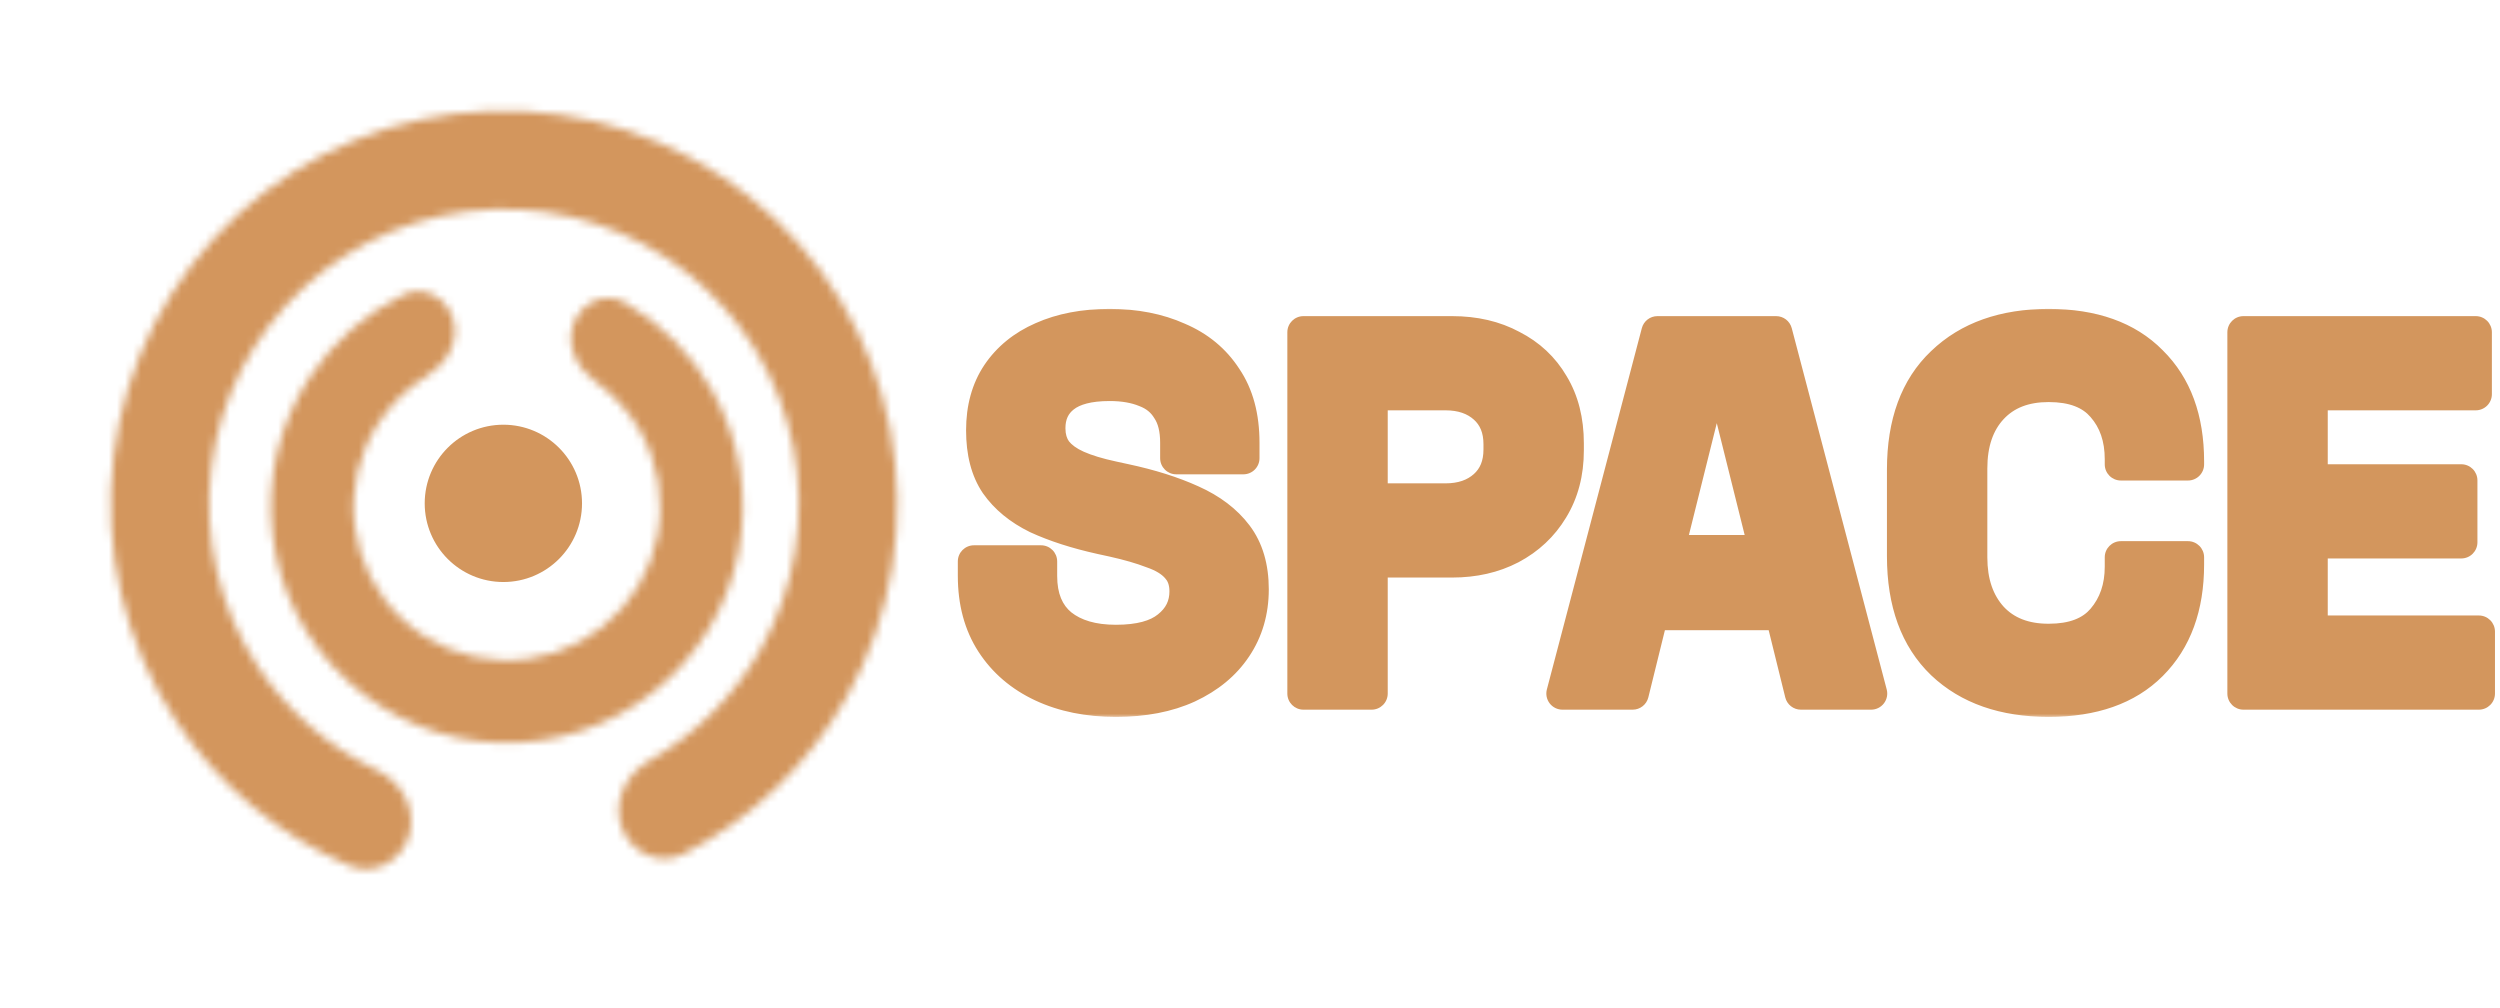 <svg width="310" height="125" viewBox="0 0 310 125" fill="none" xmlns="http://www.w3.org/2000/svg">
<mask id="path-1-inside-1_115_40" fill="white">
<path d="M71.113 40.174C72.08 37.517 75.05 36.111 77.498 37.525C81.989 40.121 85.738 43.882 88.323 48.451C91.753 54.515 92.907 61.604 91.577 68.442C90.247 75.281 86.52 81.421 81.067 85.757C75.614 90.093 68.793 92.341 61.83 92.096C54.867 91.852 48.221 89.13 43.085 84.422C37.95 79.714 34.663 73.328 33.817 66.413C32.97 59.498 34.618 52.507 38.466 46.699C41.365 42.323 45.368 38.834 50.031 36.56C52.572 35.321 55.436 36.932 56.214 39.651C56.992 42.369 55.362 45.15 52.949 46.623C50.588 48.064 48.552 50.014 47.002 52.354C44.501 56.129 43.43 60.673 43.98 65.168C44.531 69.663 46.667 73.814 50.005 76.875C53.343 79.936 57.664 81.704 62.19 81.863C66.715 82.022 71.15 80.561 74.694 77.743C78.239 74.924 80.661 70.933 81.526 66.488C82.391 62.042 81.641 57.434 79.411 53.492C78.029 51.05 76.135 48.962 73.881 47.359C71.577 45.72 70.146 42.831 71.113 40.174Z"/>
</mask>
<path d="M71.113 40.174C72.08 37.517 75.05 36.111 77.498 37.525C81.989 40.121 85.738 43.882 88.323 48.451C91.753 54.515 92.907 61.604 91.577 68.442C90.247 75.281 86.52 81.421 81.067 85.757C75.614 90.093 68.793 92.341 61.83 92.096C54.867 91.852 48.221 89.13 43.085 84.422C37.95 79.714 34.663 73.328 33.817 66.413C32.97 59.498 34.618 52.507 38.466 46.699C41.365 42.323 45.368 38.834 50.031 36.56C52.572 35.321 55.436 36.932 56.214 39.651C56.992 42.369 55.362 45.15 52.949 46.623C50.588 48.064 48.552 50.014 47.002 52.354C44.501 56.129 43.43 60.673 43.98 65.168C44.531 69.663 46.667 73.814 50.005 76.875C53.343 79.936 57.664 81.704 62.19 81.863C66.715 82.022 71.15 80.561 74.694 77.743C78.239 74.924 80.661 70.933 81.526 66.488C82.391 62.042 81.641 57.434 79.411 53.492C78.029 51.05 76.135 48.962 73.881 47.359C71.577 45.72 70.146 42.831 71.113 40.174Z" fill="#D3965D" stroke="#D3965D" stroke-width="4" stroke-linejoin="round" mask="url(#path-1-inside-1_115_40)"/>
<mask id="path-2-inside-2_115_40" fill="white">
<path d="M77.093 102.593C78.244 105.757 81.766 107.422 84.762 105.885C93.198 101.556 100.231 94.838 104.942 86.51C110.66 76.403 112.583 64.588 110.366 53.191C108.149 41.793 101.938 31.56 92.849 24.333C83.761 17.106 72.392 13.36 60.788 13.767C49.183 14.175 38.105 18.71 29.546 26.558C20.988 34.404 15.51 45.048 14.099 56.573C12.687 68.099 15.435 79.75 21.848 89.43C27.132 97.407 34.62 103.615 43.338 107.34C46.434 108.664 49.831 106.756 50.758 103.518C51.684 100.281 49.779 96.95 46.741 95.499C40.796 92.66 35.693 88.25 32.013 82.696C27.204 75.436 25.144 66.699 26.202 58.056C27.261 49.412 31.369 41.43 37.787 35.545C44.206 29.661 52.513 26.26 61.216 25.954C69.918 25.648 78.444 28.458 85.26 33.877C92.076 39.297 96.734 46.971 98.396 55.519C100.059 64.066 98.617 72.927 94.329 80.506C91.049 86.305 86.267 91.063 80.537 94.312C77.608 95.972 75.941 99.429 77.093 102.593Z"/>
</mask>
<path d="M77.093 102.593C78.244 105.757 81.766 107.422 84.762 105.885C93.198 101.556 100.231 94.838 104.942 86.51C110.66 76.403 112.583 64.588 110.366 53.191C108.149 41.793 101.938 31.56 92.849 24.333C83.761 17.106 72.392 13.36 60.788 13.767C49.183 14.175 38.105 18.71 29.546 26.558C20.988 34.404 15.51 45.048 14.099 56.573C12.687 68.099 15.435 79.75 21.848 89.43C27.132 97.407 34.62 103.615 43.338 107.34C46.434 108.664 49.831 106.756 50.758 103.518C51.684 100.281 49.779 96.95 46.741 95.499C40.796 92.66 35.693 88.25 32.013 82.696C27.204 75.436 25.144 66.699 26.202 58.056C27.261 49.412 31.369 41.43 37.787 35.545C44.206 29.661 52.513 26.26 61.216 25.954C69.918 25.648 78.444 28.458 85.26 33.877C92.076 39.297 96.734 46.971 98.396 55.519C100.059 64.066 98.617 72.927 94.329 80.506C91.049 86.305 86.267 91.063 80.537 94.312C77.608 95.972 75.941 99.429 77.093 102.593Z" fill="#D3965D" stroke="#D3965D" stroke-width="4" stroke-linejoin="round" mask="url(#path-2-inside-2_115_40)"/>
<circle cx="62.417" cy="62.417" r="8.753" fill="#D3965D" stroke="#D3965D" stroke-width="2" stroke-linejoin="round"/>
<mask id="path-4-outside-3_115_40" maskUnits="userSpaceOnUse" x="118" y="38" width="192" height="51" fill="black">
<rect fill="white" x="118" y="38" width="192" height="51"/>
<path d="M138.37 86.896C134.914 86.896 131.863 86.277 129.218 85.04C126.572 83.803 124.503 82.032 123.01 79.728C121.516 77.424 120.77 74.651 120.77 71.408V69.616H129.09V71.408C129.09 74.096 129.922 76.123 131.586 77.488C133.25 78.811 135.511 79.472 138.37 79.472C141.271 79.472 143.426 78.896 144.834 77.744C146.284 76.592 147.01 75.12 147.01 73.328C147.01 72.091 146.647 71.088 145.922 70.32C145.239 69.552 144.215 68.933 142.85 68.464C141.527 67.952 139.906 67.483 137.986 67.056L136.514 66.736C133.442 66.053 130.796 65.2 128.578 64.176C126.402 63.109 124.716 61.723 123.522 60.016C122.37 58.309 121.794 56.091 121.794 53.36C121.794 50.629 122.434 48.304 123.714 46.384C125.036 44.421 126.871 42.928 129.218 41.904C131.607 40.837 134.402 40.304 137.602 40.304C140.802 40.304 143.639 40.859 146.114 41.968C148.631 43.035 150.594 44.656 152.002 46.832C153.452 48.965 154.178 51.653 154.178 54.896V56.816H145.858V54.896C145.858 53.189 145.516 51.824 144.834 50.8C144.194 49.733 143.255 48.965 142.018 48.496C140.78 47.984 139.308 47.728 137.602 47.728C135.042 47.728 133.143 48.219 131.906 49.2C130.711 50.139 130.114 51.44 130.114 53.104C130.114 54.213 130.391 55.152 130.946 55.92C131.543 56.688 132.418 57.328 133.57 57.84C134.722 58.352 136.194 58.8 137.986 59.184L139.458 59.504C142.658 60.187 145.431 61.061 147.778 62.128C150.167 63.195 152.023 64.603 153.346 66.352C154.668 68.101 155.33 70.341 155.33 73.072C155.33 75.803 154.626 78.213 153.218 80.304C151.852 82.352 149.89 83.973 147.33 85.168C144.812 86.32 141.826 86.896 138.37 86.896ZM161.63 86V41.2H180.062C182.878 41.2 185.353 41.776 187.486 42.928C189.662 44.037 191.348 45.616 192.542 47.664C193.78 49.712 194.398 52.144 194.398 54.96V55.856C194.398 58.629 193.758 61.061 192.478 63.152C191.241 65.2 189.534 66.8 187.358 67.952C185.225 69.061 182.793 69.616 180.062 69.616H170.078V86H161.63ZM170.078 61.936H179.23C181.236 61.936 182.857 61.381 184.094 60.272C185.332 59.163 185.95 57.648 185.95 55.728V55.088C185.95 53.168 185.332 51.653 184.094 50.544C182.857 49.435 181.236 48.88 179.23 48.88H170.078V61.936ZM193.746 86L205.522 41.2H220.242L232.018 86H223.314L220.882 76.144H204.882L202.45 86H193.746ZM206.866 68.336H218.898L213.458 46.512H212.306L206.866 68.336ZM254.029 86.896C248.483 86.896 244.088 85.36 240.845 82.288C237.603 79.173 235.981 74.736 235.981 68.976V58.224C235.981 52.464 237.603 48.048 240.845 44.976C244.088 41.861 248.483 40.304 254.029 40.304C259.533 40.304 263.779 41.819 266.765 44.848C269.795 47.835 271.309 51.952 271.309 57.2V57.584H262.989V56.944C262.989 54.299 262.243 52.123 260.749 50.416C259.299 48.709 257.059 47.856 254.029 47.856C251.043 47.856 248.696 48.773 246.989 50.608C245.283 52.443 244.429 54.939 244.429 58.096V69.104C244.429 72.219 245.283 74.715 246.989 76.592C248.696 78.427 251.043 79.344 254.029 79.344C257.059 79.344 259.299 78.491 260.749 76.784C262.243 75.035 262.989 72.859 262.989 70.256V69.104H271.309V70C271.309 75.248 269.795 79.387 266.765 82.416C263.779 85.403 259.533 86.896 254.029 86.896ZM278.193 86V41.2H306.993V48.88H286.641V59.568H305.201V67.248H286.641V78.32H307.377V86H278.193Z"/>
</mask>
<path d="M138.37 86.896C134.914 86.896 131.863 86.277 129.218 85.04C126.572 83.803 124.503 82.032 123.01 79.728C121.516 77.424 120.77 74.651 120.77 71.408V69.616H129.09V71.408C129.09 74.096 129.922 76.123 131.586 77.488C133.25 78.811 135.511 79.472 138.37 79.472C141.271 79.472 143.426 78.896 144.834 77.744C146.284 76.592 147.01 75.12 147.01 73.328C147.01 72.091 146.647 71.088 145.922 70.32C145.239 69.552 144.215 68.933 142.85 68.464C141.527 67.952 139.906 67.483 137.986 67.056L136.514 66.736C133.442 66.053 130.796 65.2 128.578 64.176C126.402 63.109 124.716 61.723 123.522 60.016C122.37 58.309 121.794 56.091 121.794 53.36C121.794 50.629 122.434 48.304 123.714 46.384C125.036 44.421 126.871 42.928 129.218 41.904C131.607 40.837 134.402 40.304 137.602 40.304C140.802 40.304 143.639 40.859 146.114 41.968C148.631 43.035 150.594 44.656 152.002 46.832C153.452 48.965 154.178 51.653 154.178 54.896V56.816H145.858V54.896C145.858 53.189 145.516 51.824 144.834 50.8C144.194 49.733 143.255 48.965 142.018 48.496C140.78 47.984 139.308 47.728 137.602 47.728C135.042 47.728 133.143 48.219 131.906 49.2C130.711 50.139 130.114 51.44 130.114 53.104C130.114 54.213 130.391 55.152 130.946 55.92C131.543 56.688 132.418 57.328 133.57 57.84C134.722 58.352 136.194 58.8 137.986 59.184L139.458 59.504C142.658 60.187 145.431 61.061 147.778 62.128C150.167 63.195 152.023 64.603 153.346 66.352C154.668 68.101 155.33 70.341 155.33 73.072C155.33 75.803 154.626 78.213 153.218 80.304C151.852 82.352 149.89 83.973 147.33 85.168C144.812 86.32 141.826 86.896 138.37 86.896ZM161.63 86V41.2H180.062C182.878 41.2 185.353 41.776 187.486 42.928C189.662 44.037 191.348 45.616 192.542 47.664C193.78 49.712 194.398 52.144 194.398 54.96V55.856C194.398 58.629 193.758 61.061 192.478 63.152C191.241 65.2 189.534 66.8 187.358 67.952C185.225 69.061 182.793 69.616 180.062 69.616H170.078V86H161.63ZM170.078 61.936H179.23C181.236 61.936 182.857 61.381 184.094 60.272C185.332 59.163 185.95 57.648 185.95 55.728V55.088C185.95 53.168 185.332 51.653 184.094 50.544C182.857 49.435 181.236 48.88 179.23 48.88H170.078V61.936ZM193.746 86L205.522 41.2H220.242L232.018 86H223.314L220.882 76.144H204.882L202.45 86H193.746ZM206.866 68.336H218.898L213.458 46.512H212.306L206.866 68.336ZM254.029 86.896C248.483 86.896 244.088 85.36 240.845 82.288C237.603 79.173 235.981 74.736 235.981 68.976V58.224C235.981 52.464 237.603 48.048 240.845 44.976C244.088 41.861 248.483 40.304 254.029 40.304C259.533 40.304 263.779 41.819 266.765 44.848C269.795 47.835 271.309 51.952 271.309 57.2V57.584H262.989V56.944C262.989 54.299 262.243 52.123 260.749 50.416C259.299 48.709 257.059 47.856 254.029 47.856C251.043 47.856 248.696 48.773 246.989 50.608C245.283 52.443 244.429 54.939 244.429 58.096V69.104C244.429 72.219 245.283 74.715 246.989 76.592C248.696 78.427 251.043 79.344 254.029 79.344C257.059 79.344 259.299 78.491 260.749 76.784C262.243 75.035 262.989 72.859 262.989 70.256V69.104H271.309V70C271.309 75.248 269.795 79.387 266.765 82.416C263.779 85.403 259.533 86.896 254.029 86.896ZM278.193 86V41.2H306.993V48.88H286.641V59.568H305.201V67.248H286.641V78.32H307.377V86H278.193Z" fill="#D3965D"/>
<path d="M129.218 85.04L128.37 86.852L129.218 85.04ZM123.01 79.728L124.688 78.64L123.01 79.728ZM120.77 69.616V67.616C119.665 67.616 118.77 68.511 118.77 69.616H120.77ZM129.09 69.616H131.09C131.09 68.511 130.194 67.616 129.09 67.616V69.616ZM131.586 77.488L130.317 79.034C130.325 79.041 130.333 79.047 130.341 79.054L131.586 77.488ZM144.834 77.744L143.59 76.178C143.582 76.184 143.575 76.19 143.567 76.196L144.834 77.744ZM145.922 70.32L144.427 71.649C144.44 71.664 144.454 71.679 144.468 71.693L145.922 70.32ZM142.85 68.464L142.128 70.329C142.152 70.338 142.175 70.347 142.2 70.355L142.85 68.464ZM137.986 67.056L138.42 65.104L138.411 65.102L137.986 67.056ZM136.514 66.736L136.08 68.688L136.089 68.69L136.514 66.736ZM128.578 64.176L127.697 65.972C127.711 65.979 127.725 65.985 127.74 65.992L128.578 64.176ZM123.522 60.016L121.864 61.135C121.87 61.144 121.877 61.154 121.883 61.163L123.522 60.016ZM123.714 46.384L122.055 45.266L122.05 45.275L123.714 46.384ZM129.218 41.904L130.018 43.737C130.023 43.735 130.028 43.733 130.033 43.73L129.218 41.904ZM146.114 41.968L145.296 43.793C145.308 43.799 145.321 43.804 145.333 43.809L146.114 41.968ZM152.002 46.832L150.323 47.919C150.331 47.931 150.339 47.944 150.348 47.957L152.002 46.832ZM154.178 56.816V58.816C155.282 58.816 156.178 57.921 156.178 56.816H154.178ZM145.858 56.816H143.858C143.858 57.921 144.753 58.816 145.858 58.816V56.816ZM144.834 50.8L143.119 51.829C143.135 51.856 143.152 51.883 143.17 51.909L144.834 50.8ZM142.018 48.496L141.253 50.344C141.271 50.352 141.29 50.359 141.308 50.366L142.018 48.496ZM131.906 49.2L133.141 50.773L133.149 50.767L131.906 49.2ZM130.946 55.92L129.324 57.091C129.338 57.11 129.352 57.129 129.367 57.148L130.946 55.92ZM137.986 59.184L138.411 57.23L138.405 57.228L137.986 59.184ZM139.458 59.504L139.033 61.458L139.04 61.46L139.458 59.504ZM147.778 62.128L146.95 63.949L146.962 63.954L147.778 62.128ZM153.346 66.352L154.941 65.146V65.146L153.346 66.352ZM153.218 80.304L151.559 79.187L151.554 79.195L153.218 80.304ZM147.33 85.168L148.162 86.987C148.167 86.985 148.171 86.983 148.176 86.98L147.33 85.168ZM138.37 86.896V84.896C135.153 84.896 132.401 84.321 130.065 83.228L129.218 85.04L128.37 86.852C131.325 88.234 134.674 88.896 138.37 88.896V86.896ZM129.218 85.04L130.065 83.228C127.737 82.139 125.965 80.61 124.688 78.64L123.01 79.728L121.331 80.816C123.042 83.454 125.408 85.466 128.37 86.852L129.218 85.04ZM123.01 79.728L124.688 78.64C123.44 76.715 122.77 74.336 122.77 71.408H120.77H118.77C118.77 74.966 119.593 78.133 121.331 80.816L123.01 79.728ZM120.77 71.408H122.77V69.616H120.77H118.77V71.408H120.77ZM120.77 69.616V71.616H129.09V69.616V67.616H120.77V69.616ZM129.09 69.616H127.09V71.408H129.09H131.09V69.616H129.09ZM129.09 71.408H127.09C127.09 74.532 128.078 77.197 130.317 79.034L131.586 77.488L132.854 75.942C131.766 75.049 131.09 73.66 131.09 71.408H129.09ZM131.586 77.488L130.341 79.054C132.464 80.741 135.215 81.472 138.37 81.472V79.472V77.472C135.808 77.472 134.035 76.88 132.83 75.922L131.586 77.488ZM138.37 79.472V81.472C141.475 81.472 144.177 80.866 146.1 79.292L144.834 77.744L143.567 76.196C142.675 76.926 141.067 77.472 138.37 77.472V79.472ZM144.834 77.744L146.078 79.31C147.987 77.794 149.01 75.754 149.01 73.328H147.01H145.01C145.01 74.486 144.582 75.39 143.59 76.178L144.834 77.744ZM147.01 73.328H149.01C149.01 71.674 148.511 70.149 147.376 68.947L145.922 70.32L144.468 71.693C144.783 72.027 145.01 72.508 145.01 73.328H147.01ZM145.922 70.32L147.417 68.991C146.431 67.883 145.066 67.111 143.5 66.573L142.85 68.464L142.2 70.355C143.364 70.756 144.047 71.221 144.427 71.649L145.922 70.32ZM142.85 68.464L143.572 66.599C142.127 66.04 140.403 65.544 138.42 65.104L137.986 67.056L137.552 69.008C139.408 69.421 140.927 69.864 142.128 70.329L142.85 68.464ZM137.986 67.056L138.411 65.102L136.939 64.782L136.514 66.736L136.089 68.69L137.561 69.01L137.986 67.056ZM136.514 66.736L136.948 64.784C133.977 64.124 131.474 63.31 129.416 62.36L128.578 64.176L127.74 65.992C130.119 67.09 132.906 67.983 136.08 68.688L136.514 66.736ZM128.578 64.176L129.458 62.38C127.536 61.438 126.132 60.257 125.16 58.869L123.522 60.016L121.883 61.163C123.301 63.189 125.268 64.781 127.697 65.972L128.578 64.176ZM123.522 60.016L125.179 58.897C124.313 57.613 123.794 55.82 123.794 53.36H121.794H119.794C119.794 56.362 120.427 59.006 121.864 61.135L123.522 60.016ZM121.794 53.36H123.794C123.794 50.95 124.355 49.028 125.378 47.493L123.714 46.384L122.05 45.275C120.513 47.58 119.794 50.308 119.794 53.36H121.794ZM123.714 46.384L125.372 47.502C126.465 45.88 127.99 44.622 130.018 43.737L129.218 41.904L128.418 40.071C125.752 41.234 123.608 42.963 122.055 45.266L123.714 46.384ZM129.218 41.904L130.033 43.73C132.115 42.801 134.622 42.304 137.602 42.304V40.304V38.304C134.182 38.304 131.099 38.874 128.402 40.078L129.218 41.904ZM137.602 40.304V42.304C140.57 42.304 143.12 42.818 145.296 43.793L146.114 41.968L146.932 40.143C144.158 38.899 141.034 38.304 137.602 38.304V40.304ZM146.114 41.968L145.333 43.809C147.504 44.729 149.144 46.097 150.323 47.919L152.002 46.832L153.681 45.745C152.043 43.215 149.758 41.34 146.894 40.127L146.114 41.968ZM152.002 46.832L150.348 47.957C151.521 49.682 152.178 51.951 152.178 54.896H154.178H156.178C156.178 51.355 155.384 48.249 153.656 45.707L152.002 46.832ZM154.178 54.896H152.178V56.816H154.178H156.178V54.896H154.178ZM154.178 56.816V54.816H145.858V56.816V58.816H154.178V56.816ZM145.858 56.816H147.858V54.896H145.858H143.858V56.816H145.858ZM145.858 54.896H147.858C147.858 52.942 147.469 51.148 146.498 49.691L144.834 50.8L143.17 51.909C143.564 52.501 143.858 53.437 143.858 54.896H145.858ZM144.834 50.8L146.549 49.771C145.662 48.293 144.356 47.244 142.727 46.626L142.018 48.496L141.308 50.366C142.154 50.687 142.725 51.173 143.119 51.829L144.834 50.8ZM142.018 48.496L142.782 46.648C141.246 46.012 139.502 45.728 137.602 45.728V47.728V49.728C139.115 49.728 140.315 49.956 141.253 50.344L142.018 48.496ZM137.602 47.728V45.728C134.85 45.728 132.414 46.244 130.663 47.633L131.906 49.2L133.149 50.767C133.872 50.193 135.233 49.728 137.602 49.728V47.728ZM131.906 49.2L130.67 47.627C128.943 48.985 128.114 50.893 128.114 53.104H130.114H132.114C132.114 51.987 132.48 51.293 133.141 50.773L131.906 49.2ZM130.114 53.104H128.114C128.114 54.56 128.483 55.927 129.324 57.091L130.946 55.92L132.567 54.749C132.299 54.377 132.114 53.867 132.114 53.104H130.114ZM130.946 55.92L129.367 57.148C130.218 58.241 131.391 59.06 132.757 59.668L133.57 57.84L134.382 56.012C133.445 55.596 132.869 55.135 132.524 54.692L130.946 55.92ZM133.57 57.84L132.757 59.668C134.079 60.255 135.695 60.738 137.567 61.14L137.986 59.184L138.405 57.228C136.693 56.862 135.365 56.449 134.382 56.012L133.57 57.84ZM137.986 59.184L137.561 61.138L139.033 61.458L139.458 59.504L139.883 57.55L138.411 57.23L137.986 59.184ZM139.458 59.504L139.04 61.46C142.135 62.12 144.765 62.955 146.95 63.949L147.778 62.128L148.605 60.307C146.098 59.167 143.18 58.253 139.875 57.548L139.458 59.504ZM147.778 62.128L146.962 63.954C149.103 64.91 150.667 66.126 151.75 67.558L153.346 66.352L154.941 65.146C153.379 63.08 151.231 61.479 148.593 60.302L147.778 62.128ZM153.346 66.352L151.75 67.558C152.752 68.883 153.33 70.668 153.33 73.072H155.33H157.33C157.33 70.014 156.585 67.32 154.941 65.146L153.346 66.352ZM155.33 73.072H153.33C153.33 75.439 152.726 77.454 151.559 79.187L153.218 80.304L154.877 81.421C156.526 78.973 157.33 76.166 157.33 73.072H155.33ZM153.218 80.304L151.554 79.195C150.42 80.895 148.762 82.293 146.484 83.356L147.33 85.168L148.176 86.98C151.018 85.654 153.285 83.809 154.882 81.413L153.218 80.304ZM147.33 85.168L146.498 83.349C144.298 84.356 141.608 84.896 138.37 84.896V86.896V88.896C142.044 88.896 145.327 88.284 148.162 86.987L147.33 85.168ZM161.63 86H159.63C159.63 87.105 160.526 88 161.63 88V86ZM161.63 41.2V39.2C160.526 39.2 159.63 40.095 159.63 41.2H161.63ZM187.486 42.928L186.536 44.688C186.55 44.695 186.564 44.703 186.578 44.71L187.486 42.928ZM192.542 47.664L190.815 48.672C190.82 48.681 190.825 48.689 190.83 48.698L192.542 47.664ZM192.478 63.152L190.773 62.108L190.766 62.118L192.478 63.152ZM187.358 67.952L188.281 69.726C188.285 69.724 188.29 69.722 188.294 69.72L187.358 67.952ZM170.078 69.616V67.616C168.974 67.616 168.078 68.511 168.078 69.616H170.078ZM170.078 86V88C171.183 88 172.078 87.105 172.078 86H170.078ZM170.078 61.936H168.078C168.078 63.041 168.974 63.936 170.078 63.936V61.936ZM184.094 60.272L185.429 61.761V61.761L184.094 60.272ZM184.094 50.544L185.429 49.055V49.055L184.094 50.544ZM170.078 48.88V46.88C168.974 46.88 168.078 47.775 168.078 48.88H170.078ZM161.63 86H163.63V41.2H161.63H159.63V86H161.63ZM161.63 41.2V43.2H180.062V41.2V39.2H161.63V41.2ZM180.062 41.2V43.2C182.6 43.2 184.739 43.717 186.536 44.688L187.486 42.928L188.437 41.168C185.967 39.835 183.156 39.2 180.062 39.2V41.2ZM187.486 42.928L186.578 44.71C188.423 45.651 189.819 46.965 190.815 48.672L192.542 47.664L194.27 46.656C192.876 44.267 190.901 42.424 188.395 41.146L187.486 42.928ZM192.542 47.664L190.83 48.698C191.848 50.383 192.398 52.443 192.398 54.96H194.398H196.398C196.398 51.845 195.711 49.041 194.254 46.63L192.542 47.664ZM194.398 54.96H192.398V55.856H194.398H196.398V54.96H194.398ZM194.398 55.856H192.398C192.398 58.31 191.836 60.371 190.773 62.108L192.478 63.152L194.184 64.196C195.681 61.752 196.398 58.948 196.398 55.856H194.398ZM192.478 63.152L190.766 62.118C189.722 63.846 188.288 65.197 186.422 66.184L187.358 67.952L188.294 69.72C190.781 68.403 192.76 66.554 194.19 64.186L192.478 63.152ZM187.358 67.952L186.436 66.178C184.624 67.12 182.516 67.616 180.062 67.616V69.616V71.616C183.07 71.616 185.826 71.003 188.281 69.726L187.358 67.952ZM180.062 69.616V67.616H170.078V69.616V71.616H180.062V69.616ZM170.078 69.616H168.078V86H170.078H172.078V69.616H170.078ZM170.078 86V84H161.63V86V88H170.078V86ZM170.078 61.936V63.936H179.23V61.936V59.936H170.078V61.936ZM179.23 61.936V63.936C181.621 63.936 183.753 63.264 185.429 61.761L184.094 60.272L182.759 58.783C181.961 59.498 180.85 59.936 179.23 59.936V61.936ZM184.094 60.272L185.429 61.761C187.157 60.212 187.95 58.119 187.95 55.728H185.95H183.95C183.95 57.177 183.506 58.113 182.759 58.783L184.094 60.272ZM185.95 55.728H187.95V55.088H185.95H183.95V55.728H185.95ZM185.95 55.088H187.95C187.95 52.697 187.157 50.604 185.429 49.055L184.094 50.544L182.759 52.033C183.506 52.703 183.95 53.639 183.95 55.088H185.95ZM184.094 50.544L185.429 49.055C183.753 47.551 181.621 46.88 179.23 46.88V48.88V50.88C180.85 50.88 181.961 51.318 182.759 52.033L184.094 50.544ZM179.23 48.88V46.88H170.078V48.88V50.88H179.23V48.88ZM170.078 48.88H168.078V61.936H170.078H172.078V48.88H170.078ZM193.746 86L191.811 85.492C191.654 86.091 191.783 86.73 192.162 87.221C192.541 87.712 193.126 88 193.746 88V86ZM205.522 41.2V39.2C204.613 39.2 203.818 39.813 203.587 40.692L205.522 41.2ZM220.242 41.2L222.176 40.692C221.945 39.813 221.15 39.2 220.242 39.2V41.2ZM232.018 86V88C232.638 88 233.223 87.712 233.602 87.221C233.98 86.73 234.11 86.091 233.952 85.492L232.018 86ZM223.314 86L221.372 86.479C221.592 87.372 222.394 88 223.314 88V86ZM220.882 76.144L222.824 75.665C222.603 74.772 221.802 74.144 220.882 74.144V76.144ZM204.882 76.144V74.144C203.962 74.144 203.16 74.772 202.94 75.665L204.882 76.144ZM202.45 86V88C203.37 88 204.171 87.372 204.392 86.479L202.45 86ZM206.866 68.336L204.925 67.852C204.776 68.45 204.911 69.082 205.29 69.567C205.669 70.052 206.25 70.336 206.866 70.336V68.336ZM218.898 68.336V70.336C219.513 70.336 220.095 70.052 220.474 69.567C220.853 69.082 220.987 68.45 220.838 67.852L218.898 68.336ZM213.458 46.512L215.398 46.028C215.176 45.137 214.376 44.512 213.458 44.512V46.512ZM212.306 46.512V44.512C211.388 44.512 210.587 45.137 210.365 46.028L212.306 46.512ZM193.746 86L195.68 86.508L207.456 41.708L205.522 41.2L203.587 40.692L191.811 85.492L193.746 86ZM205.522 41.2V43.2H220.242V41.2V39.2H205.522V41.2ZM220.242 41.2L218.307 41.708L230.083 86.508L232.018 86L233.952 85.492L222.176 40.692L220.242 41.2ZM232.018 86V84H223.314V86V88H232.018V86ZM223.314 86L225.256 85.521L222.824 75.665L220.882 76.144L218.94 76.623L221.372 86.479L223.314 86ZM220.882 76.144V74.144H204.882V76.144V78.144H220.882V76.144ZM204.882 76.144L202.94 75.665L200.508 85.521L202.45 86L204.392 86.479L206.824 76.623L204.882 76.144ZM202.45 86V84H193.746V86V88H202.45V86ZM206.866 68.336V70.336H218.898V68.336V66.336H206.866V68.336ZM218.898 68.336L220.838 67.852L215.398 46.028L213.458 46.512L211.517 46.996L216.957 68.82L218.898 68.336ZM213.458 46.512V44.512H212.306V46.512V48.512H213.458V46.512ZM212.306 46.512L210.365 46.028L204.925 67.852L206.866 68.336L208.806 68.82L214.246 46.996L212.306 46.512ZM240.845 82.288L239.46 83.73L239.47 83.74L240.845 82.288ZM240.845 44.976L242.221 46.428L242.231 46.418L240.845 44.976ZM266.765 44.848L265.341 46.252C265.348 46.259 265.354 46.266 265.361 46.272L266.765 44.848ZM271.309 57.584V59.584C272.414 59.584 273.309 58.689 273.309 57.584H271.309ZM262.989 57.584H260.989C260.989 58.689 261.885 59.584 262.989 59.584V57.584ZM260.749 50.416L259.225 51.711C259.232 51.719 259.238 51.726 259.244 51.733L260.749 50.416ZM246.989 76.592L245.509 77.937C245.515 77.943 245.52 77.949 245.525 77.954L246.989 76.592ZM260.749 76.784L259.228 75.486L259.225 75.489L260.749 76.784ZM262.989 69.104V67.104C261.885 67.104 260.989 67.999 260.989 69.104H262.989ZM271.309 69.104H273.309C273.309 67.999 272.414 67.104 271.309 67.104V69.104ZM266.765 82.416L265.351 81.002L266.765 82.416ZM254.029 86.896V84.896C248.864 84.896 245.007 83.476 242.221 80.836L240.845 82.288L239.47 83.74C243.169 87.244 248.101 88.896 254.029 88.896V86.896ZM240.845 82.288L242.231 80.846C239.484 78.207 237.981 74.353 237.981 68.976H235.981H233.981C233.981 75.119 235.722 80.14 239.46 83.73L240.845 82.288ZM235.981 68.976H237.981V58.224H235.981H233.981V68.976H235.981ZM235.981 58.224H237.981C237.981 52.846 239.484 49.021 242.221 46.428L240.845 44.976L239.47 43.524C235.721 47.075 233.981 52.082 233.981 58.224H235.981ZM240.845 44.976L242.231 46.418C245.018 43.741 248.872 42.304 254.029 42.304V40.304V38.304C248.093 38.304 243.158 39.982 239.46 43.534L240.845 44.976ZM254.029 40.304V42.304C259.162 42.304 262.832 43.707 265.341 46.252L266.765 44.848L268.189 43.444C264.725 39.93 259.904 38.304 254.029 38.304V40.304ZM266.765 44.848L265.361 46.272C267.924 48.799 269.309 52.354 269.309 57.2H271.309H273.309C273.309 51.55 271.665 46.87 268.169 43.424L266.765 44.848ZM271.309 57.2H269.309V57.584H271.309H273.309V57.2H271.309ZM271.309 57.584V55.584H262.989V57.584V59.584H271.309V57.584ZM262.989 57.584H264.989V56.944H262.989H260.989V57.584H262.989ZM262.989 56.944H264.989C264.989 53.9 264.119 51.23 262.254 49.099L260.749 50.416L259.244 51.733C260.366 53.016 260.989 54.698 260.989 56.944H262.989ZM260.749 50.416L262.273 49.121C260.321 46.824 257.427 45.856 254.029 45.856V47.856V49.856C256.69 49.856 258.276 50.595 259.225 51.711L260.749 50.416ZM254.029 47.856V45.856C250.603 45.856 247.682 46.927 245.525 49.246L246.989 50.608L248.454 51.97C249.71 50.62 251.482 49.856 254.029 49.856V47.856ZM246.989 50.608L245.525 49.246C243.391 51.54 242.429 54.57 242.429 58.096H244.429H246.429C246.429 55.307 247.174 53.345 248.454 51.97L246.989 50.608ZM244.429 58.096H242.429V69.104H244.429H246.429V58.096H244.429ZM244.429 69.104H242.429C242.429 72.598 243.396 75.613 245.509 77.937L246.989 76.592L248.469 75.247C247.169 73.817 246.429 71.84 246.429 69.104H244.429ZM246.989 76.592L245.525 77.954C247.682 80.273 250.603 81.344 254.029 81.344V79.344V77.344C251.482 77.344 249.71 76.58 248.454 75.23L246.989 76.592ZM254.029 79.344V81.344C257.427 81.344 260.321 80.376 262.273 78.079L260.749 76.784L259.225 75.489C258.276 76.605 256.69 77.344 254.029 77.344V79.344ZM260.749 76.784L262.27 78.082C264.113 75.924 264.989 73.268 264.989 70.256H262.989H260.989C260.989 72.449 260.372 74.146 259.228 75.486L260.749 76.784ZM262.989 70.256H264.989V69.104H262.989H260.989V70.256H262.989ZM262.989 69.104V71.104H271.309V69.104V67.104H262.989V69.104ZM271.309 69.104H269.309V70H271.309H273.309V69.104H271.309ZM271.309 70H269.309C269.309 74.844 267.924 78.429 265.351 81.002L266.765 82.416L268.179 83.83C271.665 80.345 273.309 75.651 273.309 70H271.309ZM266.765 82.416L265.351 81.002C262.843 83.51 259.17 84.896 254.029 84.896V86.896V88.896C259.896 88.896 264.714 87.296 268.179 83.83L266.765 82.416ZM278.193 86H276.193C276.193 87.105 277.088 88 278.193 88V86ZM278.193 41.2V39.2C277.088 39.2 276.193 40.095 276.193 41.2H278.193ZM306.993 41.2H308.993C308.993 40.095 308.097 39.2 306.993 39.2V41.2ZM306.993 48.88V50.88C308.097 50.88 308.993 49.985 308.993 48.88H306.993ZM286.641 48.88V46.88C285.536 46.88 284.641 47.775 284.641 48.88H286.641ZM286.641 59.568H284.641C284.641 60.673 285.536 61.568 286.641 61.568V59.568ZM305.201 59.568H307.201C307.201 58.463 306.305 57.568 305.201 57.568V59.568ZM305.201 67.248V69.248C306.305 69.248 307.201 68.353 307.201 67.248H305.201ZM286.641 67.248V65.248C285.536 65.248 284.641 66.143 284.641 67.248H286.641ZM286.641 78.32H284.641C284.641 79.425 285.536 80.32 286.641 80.32V78.32ZM307.377 78.32H309.377C309.377 77.215 308.481 76.32 307.377 76.32V78.32ZM307.377 86V88C308.481 88 309.377 87.105 309.377 86H307.377ZM278.193 86H280.193V41.2H278.193H276.193V86H278.193ZM278.193 41.2V43.2H306.993V41.2V39.2H278.193V41.2ZM306.993 41.2H304.993V48.88H306.993H308.993V41.2H306.993ZM306.993 48.88V46.88H286.641V48.88V50.88H306.993V48.88ZM286.641 48.88H284.641V59.568H286.641H288.641V48.88H286.641ZM286.641 59.568V61.568H305.201V59.568V57.568H286.641V59.568ZM305.201 59.568H303.201V67.248H305.201H307.201V59.568H305.201ZM305.201 67.248V65.248H286.641V67.248V69.248H305.201V67.248ZM286.641 67.248H284.641V78.32H286.641H288.641V67.248H286.641ZM286.641 78.32V80.32H307.377V78.32V76.32H286.641V78.32ZM307.377 78.32H305.377V86H307.377H309.377V78.32H307.377ZM307.377 86V84H278.193V86V88H307.377V86Z" fill="#D3965D" mask="url(#path-4-outside-3_115_40)"/>
</svg>
